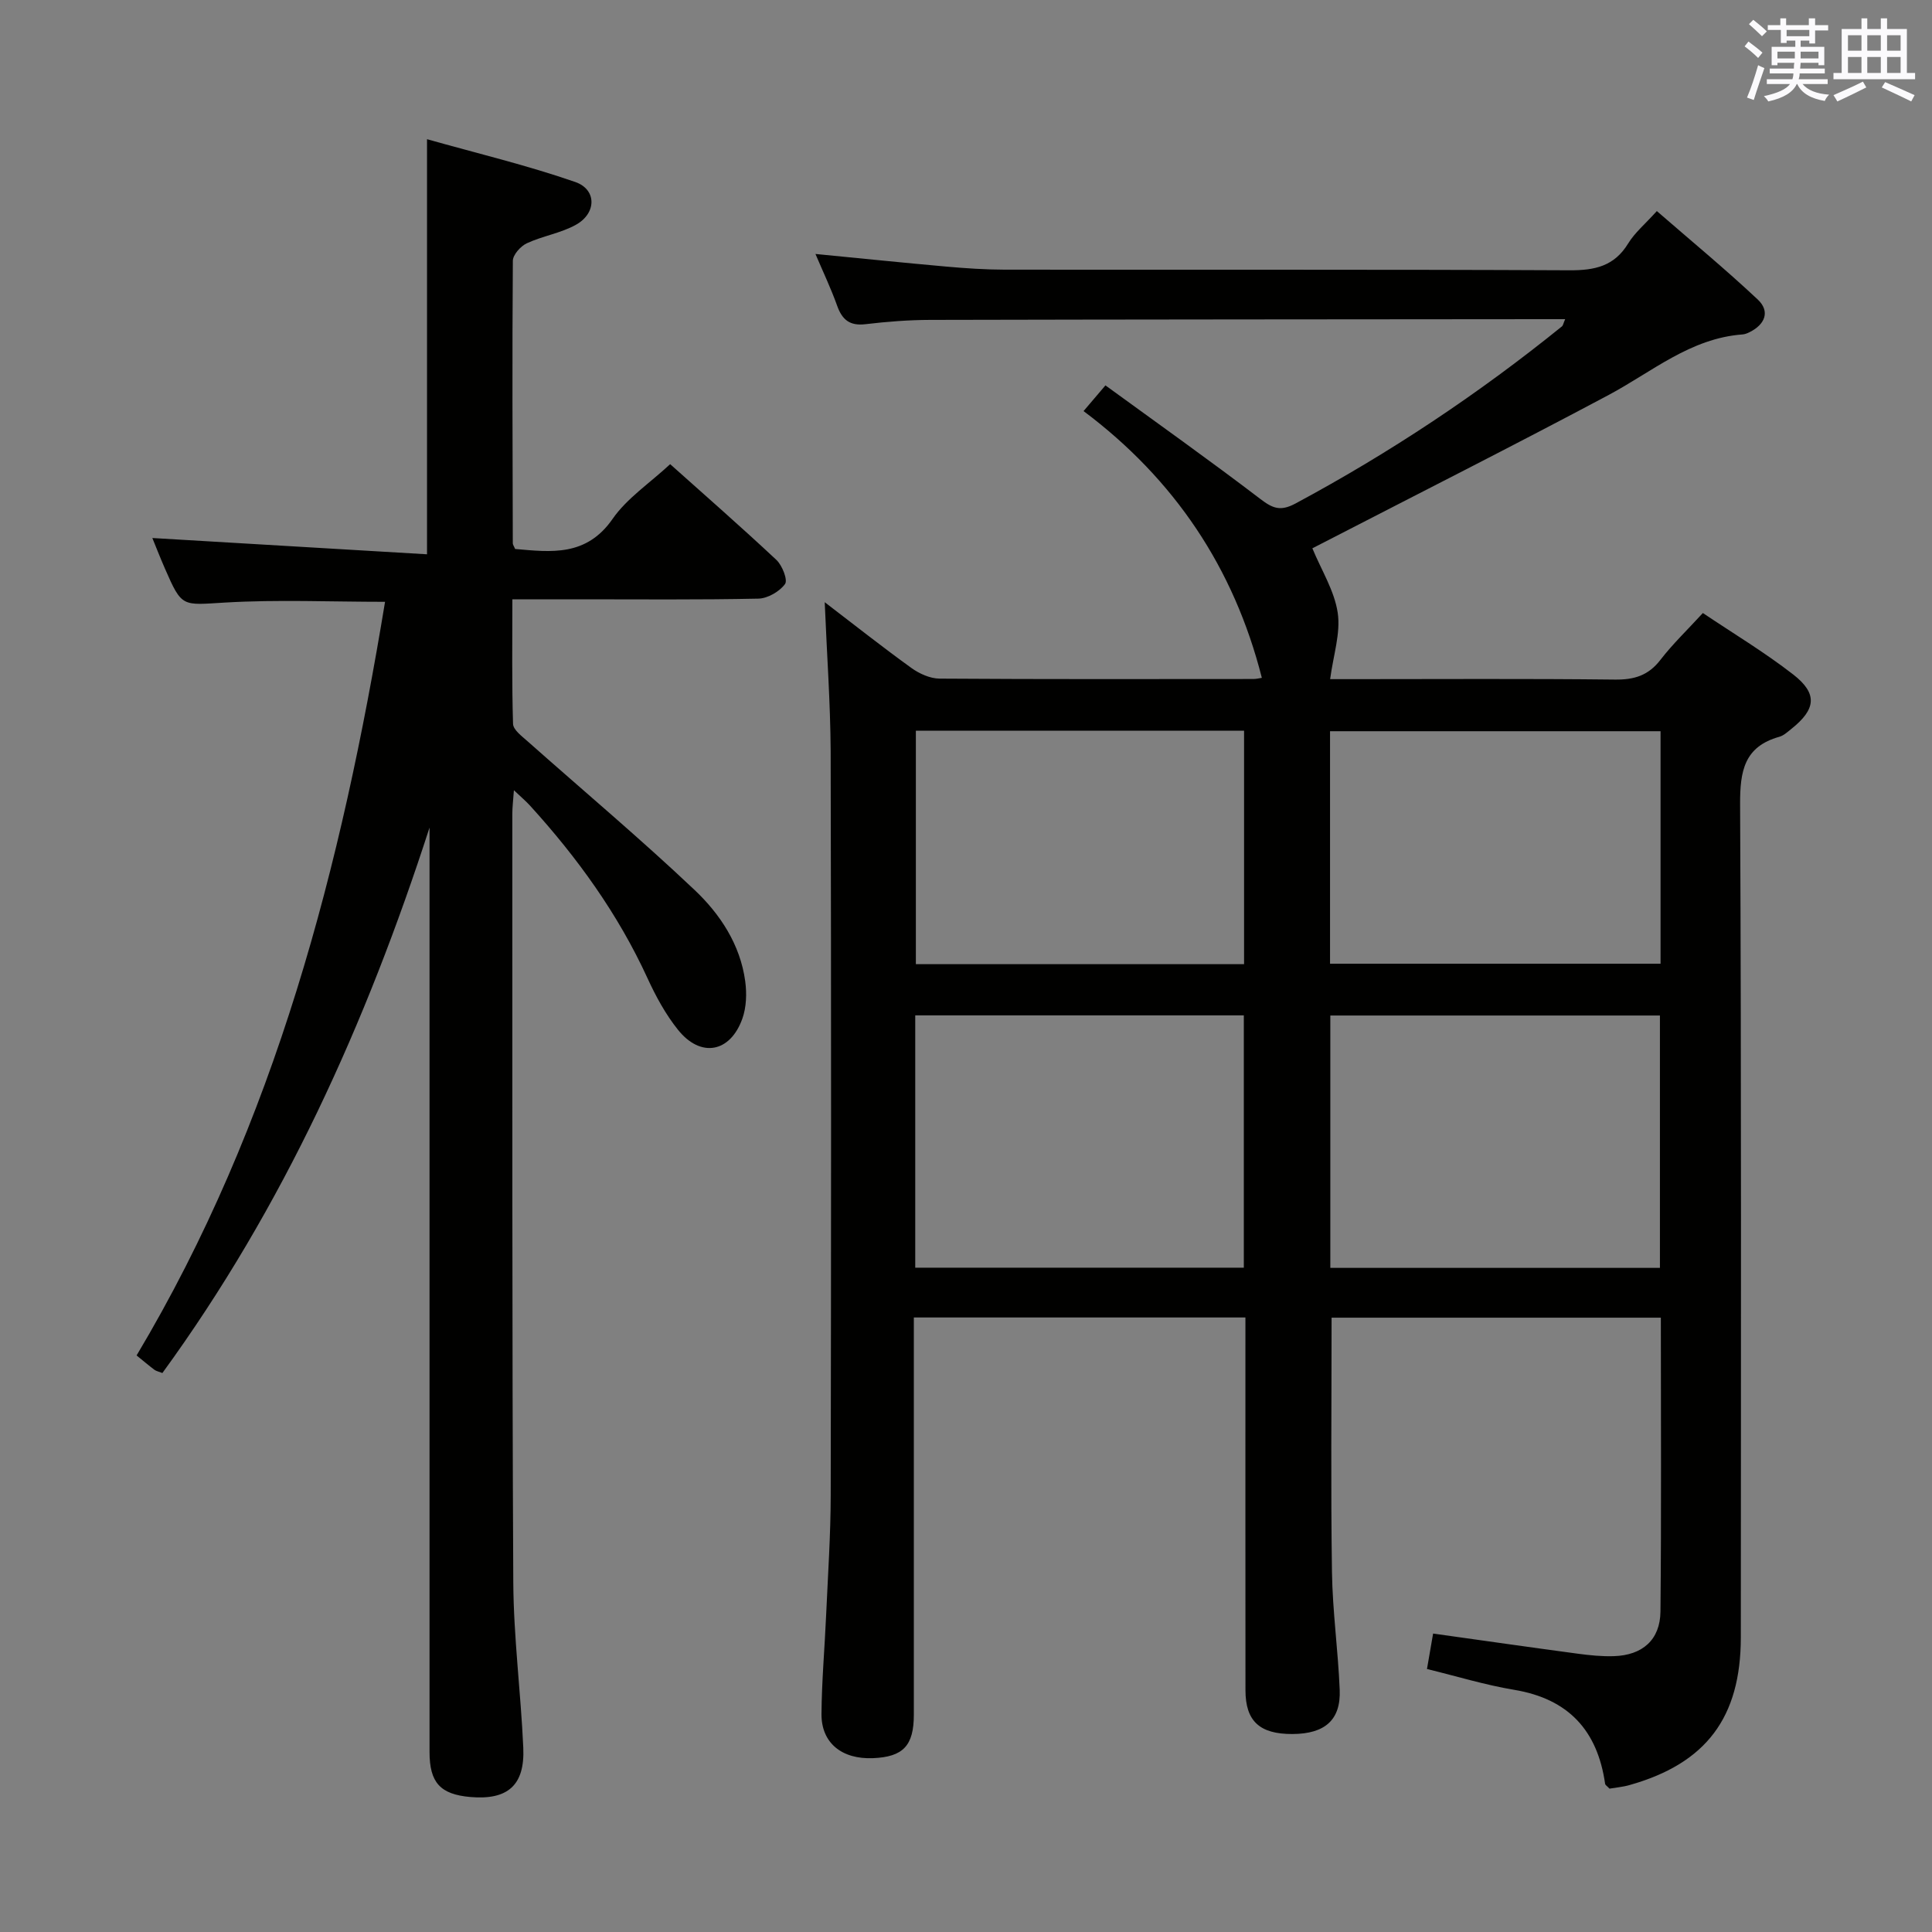 <svg enable-background="new 0 0 400 400" viewBox="0 0 400 400" xmlns="http://www.w3.org/2000/svg"><rect x="0" y="0" width="400" height="400" fill="#808080" stroke="none"/><path d="m170.75 124.68c6.03 4.61 11.89 9.25 17.95 13.62 1.64 1.18 3.85 2.18 5.81 2.2 21.66.15 43.33.09 64.99.08.63 0 1.27-.17 1.75-.24-5.77-22.76-18.09-41.12-36.91-55.23 1.57-1.84 2.61-3.07 4.53-5.32 10.78 7.85 21.56 15.5 32.06 23.51 2.57 1.96 4.16 2.62 7.28.95 19.56-10.5 37.94-22.73 55.19-36.69.21-.17.25-.56.65-1.48-1.48 0-2.71 0-3.95 0-42.49.04-84.99.05-127.48.15-4.48.01-8.98.36-13.43.89-3.25.39-4.83-.91-5.87-3.83-1.28-3.58-2.92-7.02-4.49-10.71 9.23.9 18.18 1.82 27.15 2.62 3.97.35 7.97.62 11.95.63 39 .05 77.99-.06 116.99.13 5.24.03 9.29-.82 12.18-5.56 1.36-2.23 3.49-3.99 5.93-6.7 7.04 6.12 14.17 12 20.89 18.31 2.62 2.46 1.52 5.18-1.71 6.77-.44.22-.94.42-1.42.46-10.82.79-18.78 7.77-27.8 12.57-19.64 10.46-39.5 20.48-59.27 30.68-.73.38-1.46.75-2.01 1.03 1.87 4.53 4.57 8.79 5.25 13.35.63 4.22-.91 8.76-1.57 13.74h4.45c18.16 0 36.33-.12 54.49.09 4 .05 6.94-.83 9.44-4.08 2.53-3.28 5.56-6.18 8.79-9.7 6.23 4.19 12.75 8.1 18.71 12.73 5.1 3.97 4.71 7.2-.39 11.26-.77.62-1.57 1.37-2.48 1.63-7.29 2.04-8.16 7.11-8.13 13.96.27 57.49.17 114.99.15 172.48-.01 16.63-7.19 26.13-23.05 30.6-1.4.4-2.88.52-4.14.74-.49-.53-.88-.74-.91-1.01-1.58-11.04-7.59-17.58-18.82-19.45-6.02-1-11.9-2.81-18.06-4.31.43-2.46.84-4.84 1.27-7.34 10.28 1.44 20.11 2.85 29.95 4.17 2.47.33 4.98.59 7.46.51 5.92-.18 9.6-3.37 9.66-9.24.2-20.15.08-40.3.08-60.84-22.91 0-45.63 0-68.17 0 0 17.75-.18 35.21.08 52.66.12 8.13 1.27 16.25 1.6 24.38.26 6.24-3.06 9.13-9.77 9.16-6.79.03-9.73-2.65-9.74-9.05-.02-23.83-.01-47.66-.01-71.49 0-1.79 0-3.58 0-5.7-23.06 0-45.61 0-68.65 0v5.73 76.49c0 6.44-2.2 8.76-8.47 9.02-6.44.26-10.69-3.15-10.65-9.15.05-6.81.66-13.62.96-20.43.37-8.31.94-16.62.95-24.93.09-51.33.11-102.66-.01-153.98-.06-10.13-.8-20.24-1.23-30.84zm18.74 85.54v52.24h68.03c0-17.58 0-34.8 0-52.24-22.73 0-45.15 0-68.03 0zm85.94.03v52.25h68.24c0-17.55 0-34.78 0-52.25-22.83 0-45.4 0-68.24 0zm-85.81-58.97v48.34h67.95c0-16.24 0-32.15 0-48.34-22.7 0-45.14 0-67.95 0zm154.18.11c-23.14 0-45.81 0-68.43 0v48.14h68.43c0-16.19 0-31.97 0-48.14z" fill="#010100"/><path d="m88.93 171.34c-13.09 40.49-30.29 78.59-55.31 112.93-.75-.3-1.27-.39-1.65-.67-1.19-.9-2.32-1.86-3.69-2.97 28.78-48.23 42.44-101.36 51.44-156.03-11.19 0-22.17-.49-33.09.15-8.95.52-8.93 1.12-12.49-7.05-1.04-2.38-1.98-4.81-2.6-6.31 18.77 1.11 37.75 2.24 56.87 3.37 0-29.05 0-56.78 0-85.94 10.3 2.91 20.67 5.38 30.69 8.86 4.49 1.56 4.41 6.48.15 8.85-3.13 1.75-6.89 2.31-10.18 3.84-1.29.6-2.88 2.38-2.89 3.63-.15 19.49-.06 38.99-.01 58.49 0 .29.24.59.48 1.17 7.5.66 14.76 1.59 20.19-6.24 2.95-4.25 7.61-7.33 11.91-11.32 7 6.26 14.61 12.91 21.99 19.82 1.22 1.14 2.4 4.17 1.79 5-1.14 1.56-3.59 2.98-5.52 3.02-12.33.26-24.66.14-36.99.14-4.46 0-8.92 0-13.94 0 0 8.91-.12 17.35.14 25.79.04 1.23 1.81 2.54 2.98 3.58 11.56 10.26 23.41 20.21 34.63 30.83 5.28 5 9.44 11.3 10.46 18.88.34 2.52.25 5.37-.59 7.73-2.52 7.07-8.64 8.17-13.32 2.33-2.57-3.2-4.6-6.94-6.32-10.69-6.1-13.3-14.53-24.97-24.32-35.73-.86-.94-1.84-1.77-3.34-3.19-.15 2.11-.33 3.51-.33 4.91.02 52.99-.07 105.99.2 158.98.06 11.45 1.56 22.89 2.07 34.35.35 7.79-3.24 10.88-10.98 10.2-6.2-.55-8.43-2.97-8.43-9.33-.01-61.99 0-123.99 0-185.98 0-1.81 0-3.61 0-5.4z" fill="#010100"/><g fill="#fbfafc"><path d="m361.2 9.6.8-1c.9.7 1.9 1.4 2.9 2.3l-.9 1.1c-1-1-2-1.8-2.8-2.4zm.5 10.6c.9-2.1 1.6-4.3 2.3-6.7.4.2.8.4 1.3.6-.7 2.1-1.5 4.3-2.2 6.6zm.4-15.2.9-.9c1 .8 2 1.6 2.8 2.4l-1 1c-.9-.9-1.8-1.7-2.7-2.5zm12.5-1.2h1.2v1.4h2.7v1.1h-2.7v2.7h-1.2v-.6h-1.8v1.3h4.9v3.8h-1.2v-.5h-3.7c0 .4-.1.9-.1 1.2h5.1v1h-5.2c0 .5-.1.9-.2 1.2h6v1h-5.2c1.1 1.3 2.9 2 5.5 2.2-.4.4-.7.8-.9 1.3-2.9-.5-4.8-1.6-5.7-3.5h-.1c-.8 1.7-2.7 2.9-5.9 3.6-.2-.4-.6-.8-.9-1.1 2.8-.6 4.6-1.4 5.4-2.5h-4.8v-1h5.3c.1-.3.2-.7.2-1.2h-4.9v-1h5c0-.4 0-.8.1-1.2h-3.5v.5h-1.2v-3.8h4.9v-1.3h-1.8v.5h-1.2v-2.7h-2.7v-1h2.6v-1.4h1.2v1.4h4.7v-1.4zm-6.6 8.3h3.6c0-.4 0-.9 0-1.4h-3.6zm1.9-4.6h4.7v-1.3h-4.7zm6.6 3.2h-3.7v1.4h3.7z"/><path d="m385.3 3.8h1.3v2.2h2.8v-2.2h1.3v2.2h4.1v9.1h1.7v1.3h-16.9v-1.3h1.7v-9.1h4.1v-2.2zm.4 13.1.7 1.2c-1.8.9-3.8 1.9-6 2.9-.2-.4-.5-.8-.8-1.3 2.3-1 4.3-1.9 6.1-2.8zm-3.1-6.4h2.8v-3.2h-2.8zm0 4.6h2.8v-3.3h-2.8zm4-4.6h2.8v-3.2h-2.8zm0 4.6h2.8v-3.3h-2.8zm3.7 1.9c2.1.9 4.1 1.8 6.1 2.7l-.7 1.3c-2.2-1.1-4.2-2-6.1-2.9zm3.2-9.7h-2.8v3.2h2.8zm-2.8 7.8h2.8v-3.3h-2.8z"/></g></svg>